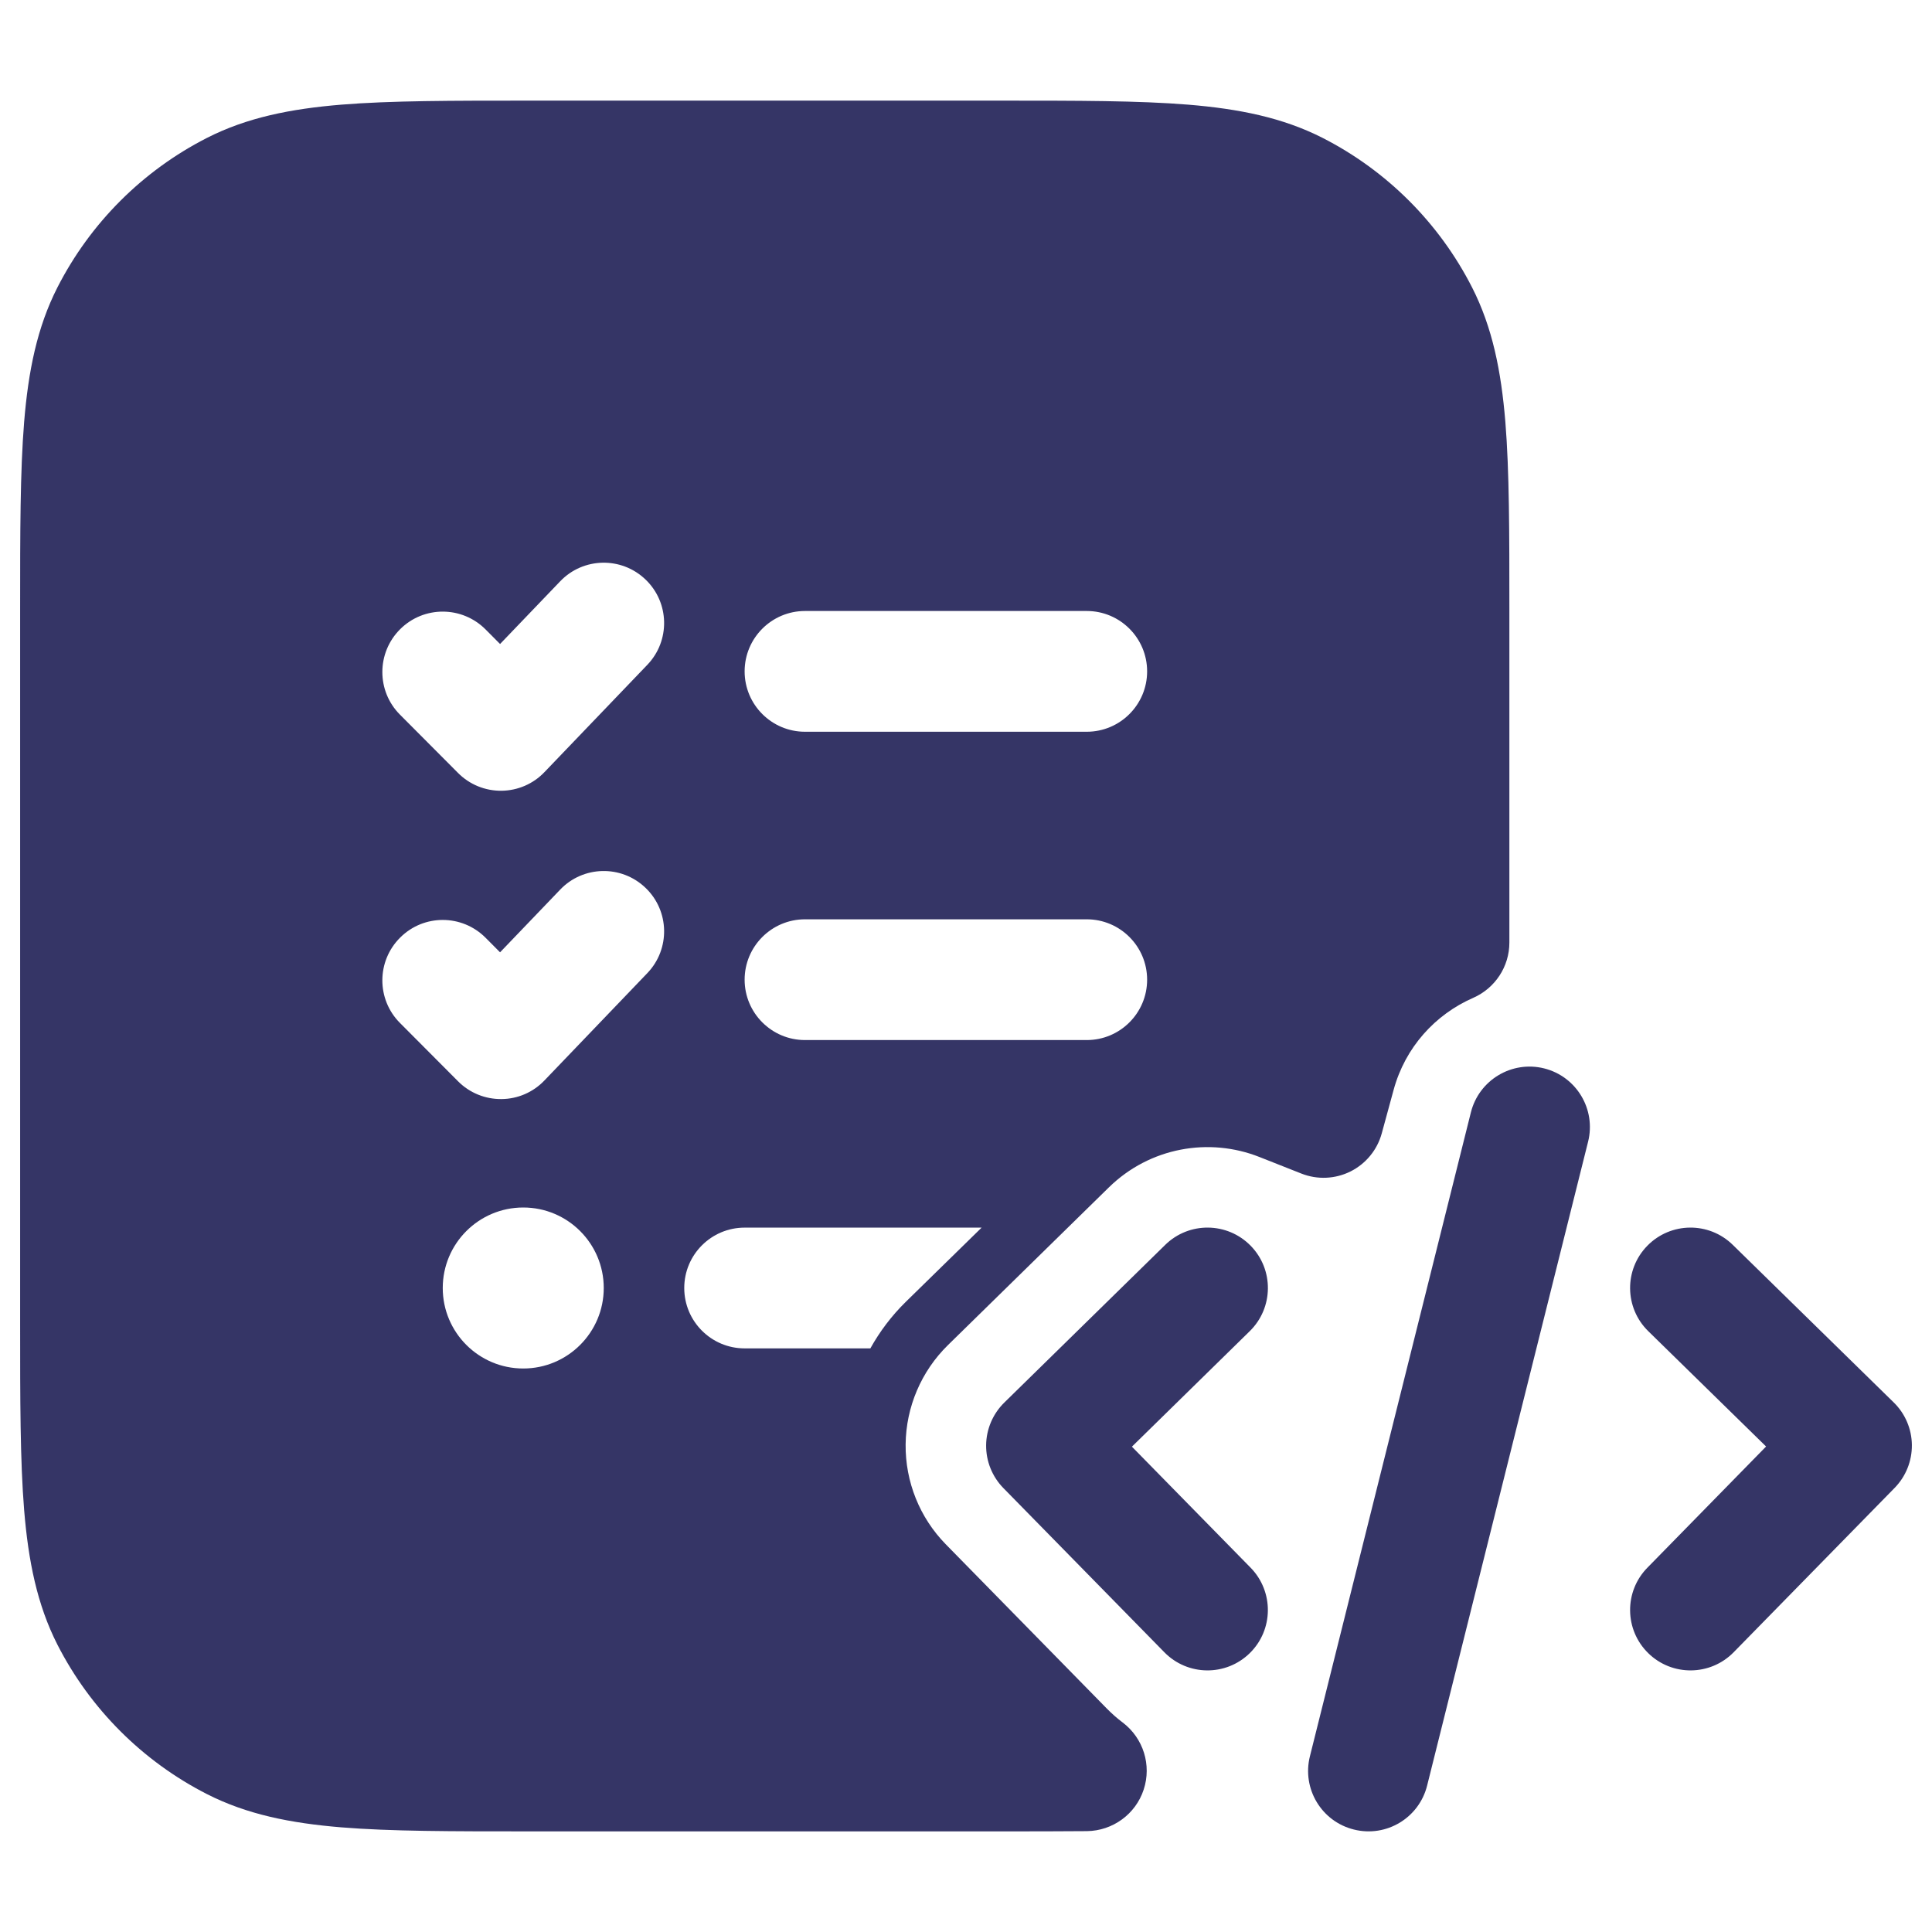 <svg width="24" height="24" viewBox="0 0 24 24" fill="none" xmlns="http://www.w3.org/2000/svg">
<path fill-rule="evenodd" clip-rule="evenodd" d="M12.433 1.25H6.567C5.615 1.25 4.854 1.25 4.24 1.3C3.61 1.352 3.068 1.46 2.571 1.713C1.771 2.121 1.121 2.771 0.713 3.571C0.46 4.068 0.352 4.61 0.3 5.24C0.25 5.854 0.25 6.615 0.25 7.567V16.433C0.25 17.385 0.25 18.146 0.3 18.76C0.352 19.39 0.46 19.932 0.713 20.43C1.121 21.229 1.771 21.879 2.571 22.287C3.068 22.54 3.61 22.648 4.24 22.7C4.854 22.75 5.615 22.75 6.567 22.75H12.403C12.805 22.75 13.171 22.75 13.502 22.747C13.823 22.743 14.107 22.536 14.207 22.232C14.308 21.927 14.203 21.592 13.947 21.398C13.879 21.347 13.813 21.289 13.75 21.225L11.75 19.185C11.425 18.854 11.245 18.407 11.25 17.942C11.255 17.478 11.444 17.035 11.775 16.71L13.775 14.75C14.284 14.252 15.02 14.125 15.646 14.373L16.165 14.578C16.364 14.657 16.586 14.647 16.777 14.552C16.968 14.456 17.109 14.284 17.165 14.078L17.312 13.539C17.456 13.01 17.829 12.602 18.3 12.396C18.573 12.276 18.75 12.007 18.75 11.709V7.567C18.75 6.615 18.75 5.854 18.7 5.24C18.648 4.61 18.54 4.068 18.287 3.571C17.879 2.771 17.229 2.121 16.43 1.713C15.932 1.46 15.39 1.352 14.76 1.3C14.146 1.25 13.385 1.25 12.433 1.25ZM8.041 8.259C8.328 7.96 8.318 7.485 8.019 7.199C7.72 6.912 7.245 6.922 6.959 7.221L6.212 8L6.032 7.819C5.739 7.525 5.264 7.524 4.971 7.816C4.677 8.109 4.676 8.584 4.968 8.877L5.69 9.602C5.833 9.746 6.027 9.825 6.229 9.823C6.431 9.821 6.624 9.738 6.763 9.592L8.041 8.259ZM10 7.59C9.586 7.59 9.25 7.926 9.25 8.34C9.25 8.754 9.586 9.09 10 9.09H13.5C13.914 9.09 14.25 8.754 14.25 8.34C14.25 7.926 13.914 7.59 13.5 7.59H10ZM9.25 12.17C9.25 11.756 9.586 11.42 10 11.42H13.5C13.914 11.42 14.25 11.756 14.25 12.17C14.25 12.584 13.914 12.92 13.5 12.92H10C9.586 12.92 9.25 12.584 9.25 12.17ZM8.5 16C8.5 15.586 8.836 15.25 9.25 15.25H12.194L11.25 16.174C11.075 16.346 10.929 16.54 10.812 16.75H9.25C8.836 16.75 8.5 16.414 8.5 16ZM8.041 12.089C8.328 11.79 8.318 11.315 8.019 11.029C7.72 10.742 7.245 10.752 6.959 11.051L6.212 11.83L6.032 11.649C5.739 11.355 5.264 11.354 4.971 11.647C4.677 11.939 4.676 12.414 4.968 12.707L5.69 13.432C5.833 13.576 6.027 13.655 6.229 13.653C6.431 13.652 6.624 13.568 6.763 13.422L8.041 12.089ZM6.5 15C5.948 15 5.5 15.448 5.5 16C5.5 16.552 5.948 17 6.5 17C7.052 17 7.5 16.552 7.5 16C7.5 15.448 7.052 15 6.5 15Z" fill="#353566"/>
<path d="M15.536 15.475C15.826 15.771 15.821 16.246 15.525 16.536L14.061 17.971L15.536 19.475C15.825 19.771 15.821 20.246 15.525 20.536C15.229 20.826 14.754 20.821 14.464 20.525L12.464 18.485C12.325 18.343 12.248 18.151 12.25 17.953C12.252 17.754 12.333 17.564 12.475 17.424L14.475 15.464C14.771 15.174 15.246 15.179 15.536 15.475Z" fill="#353566"/>
<path d="M20.464 15.475C20.754 15.179 21.229 15.174 21.525 15.464L23.525 17.422C23.667 17.561 23.748 17.751 23.75 17.95C23.752 18.149 23.675 18.341 23.536 18.483L21.536 20.525C21.246 20.821 20.771 20.826 20.475 20.536C20.179 20.246 20.174 19.771 20.464 19.475L21.939 17.969L20.475 16.536C20.179 16.246 20.174 15.771 20.464 15.475Z" fill="#353566"/>
<path d="M19.182 13.272C19.584 13.373 19.828 13.78 19.728 14.182L17.728 22.182C17.627 22.584 17.22 22.828 16.818 22.727C16.416 22.627 16.172 22.22 16.272 21.818L18.272 13.818C18.373 13.416 18.78 13.172 19.182 13.272Z" fill="#353566"/>
</svg>

